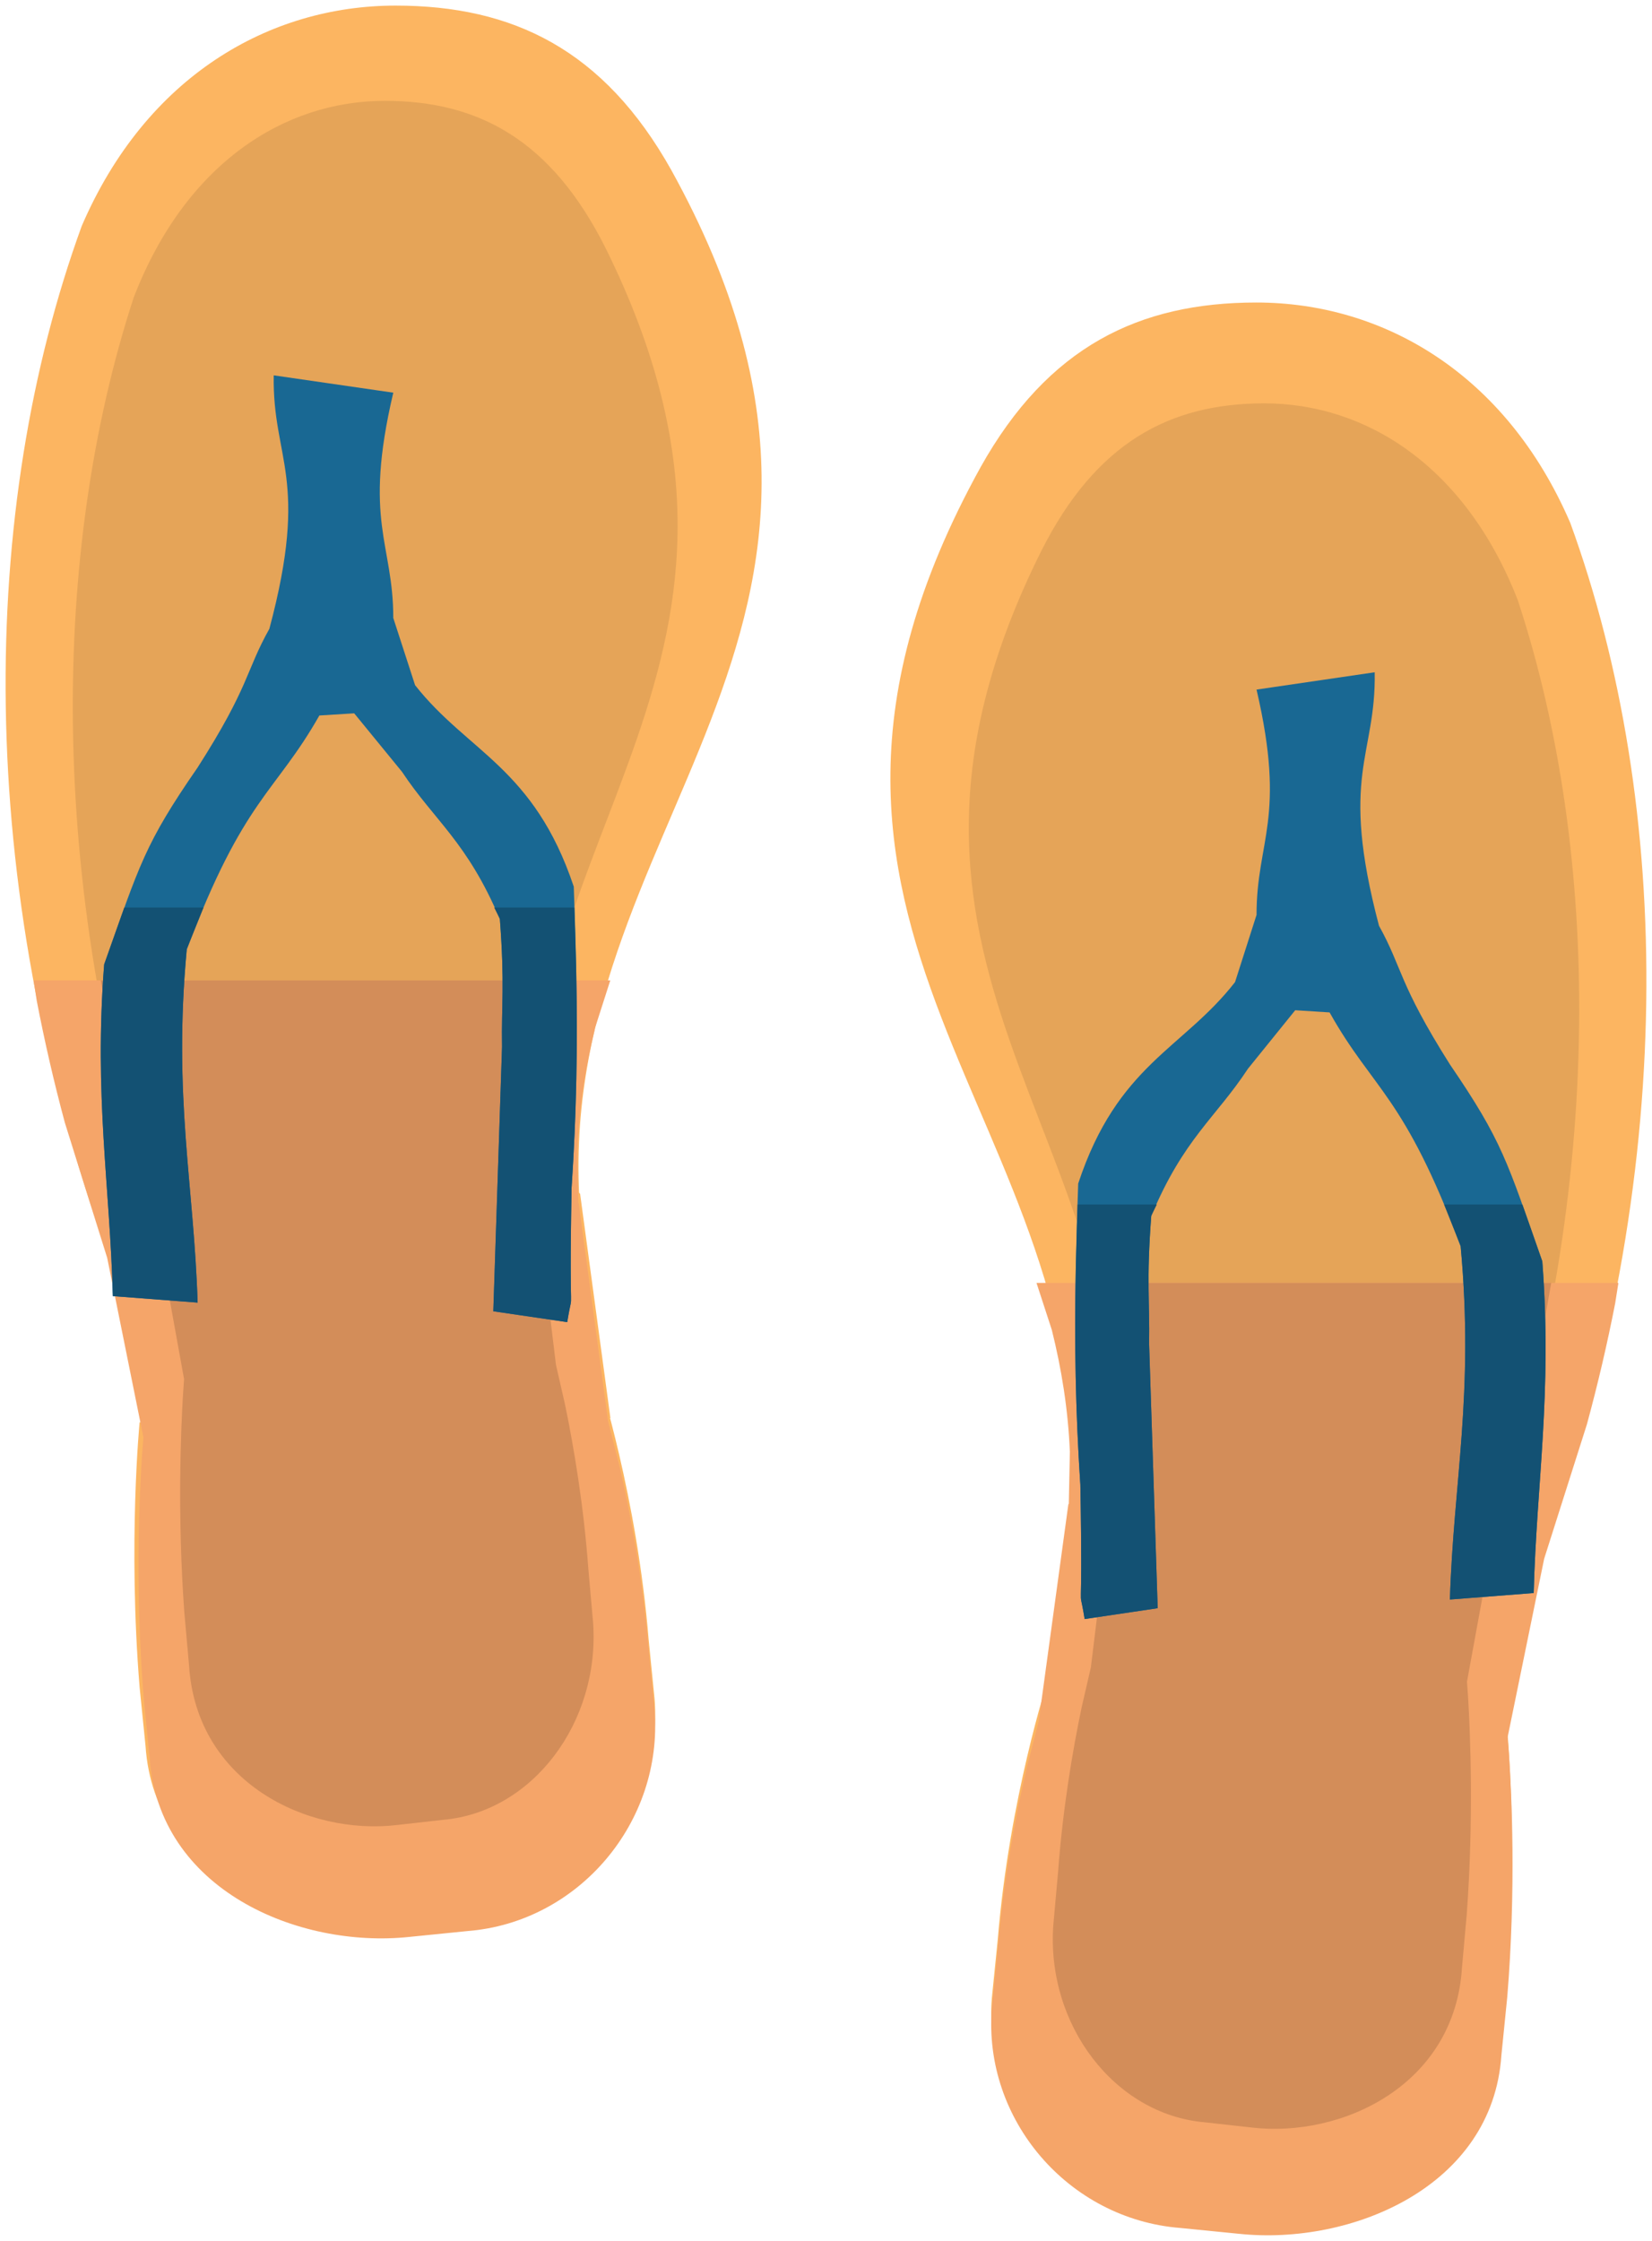 <svg width="295" height="400" xmlns="http://www.w3.org/2000/svg" xmlns:xlink="http://www.w3.org/1999/xlink" overflow="hidden"><defs><clipPath id="clip0"><rect x="1966" y="757" width="295" height="400"/></clipPath></defs><g clip-path="url(#clip0)" transform="translate(-1966 -757)"><path d="M1990.93 1010.88C1990.93 1010.88 1988.83 1032.43 1990.93 1058.17L1991.99 1068.68C1993.56 1092.33 2018.78 1102.84 2038.75 1100.74L2049.26 1099.69C2069.23 1098.11 2084.46 1080.24 2082.89 1060.28L2081.84 1049.77C2079.74 1024.02 2072.9 1003 2072.9 1003L1990.93 1010.88Z" fill="#FCB561" fill-rule="evenodd"/><path d="M1985.3 981 2069.65 973.654C2063.89 903.868 2132 870.812 2085.89 787.384 2085.89 787.384 2085.89 787.384 2085.89 787.384 2073.84 765.871 2057.6 758 2036.64 758 2014.12 758 1992.11 770.593 1980.59 797.353 1962.25 847.725 1961.2 914.362 1985.3 981Z" fill="#FCB561" fill-rule="evenodd"/><path d="M1983 970.091 1991.89 1014 2075 1010.11 2069.59 970.091 2043.69 946 1983 970.091Z" fill="#FCB561" fill-rule="evenodd"/><path d="M1998.74 1001.08C1998.74 1001.08 1997.07 1020.42 1998.74 1043.54L1999.58 1052.98C2000.83 1074.21 2020.9 1083.65 2036.79 1081.76L2045.15 1080.82C2061.04 1079.41 2073.17 1063.36 2071.91 1045.43L2071.07 1035.99C2069.4 1012.87 2063.97 994 2063.97 994L1998.74 1001.08Z" fill="#E5A458" fill-rule="evenodd"/><path d="M1993.64 974 2061.12 967.445C2056.51 905.169 2111 875.671 2074.11 801.221 2074.11 801.221 2074.11 801.221 2074.11 801.221 2064.47 782.024 2051.48 775 2034.72 775 2016.69 775 1999.09 786.238 1989.87 810.118 1975.2 855.068 1974.36 914.534 1993.64 974Z" fill="#E5A458" fill-rule="evenodd"/><path d="M1991 964.611 1998.15 1004 2065 1000.51 2060.65 964.611 2039.82 943 1991 964.611Z" fill="#E5A458" fill-rule="evenodd"/><path d="M1972 932 2074.98 932 2072.28 940.417C2070.56 947.388 2069.4 954.65 2069.08 962.341L2069.27 971.673 2069.34 971.746 2074.6 1010.75 2076.63 1018.72C2078.59 1027.19 2080.8 1038.89 2081.85 1051.76L2082.89 1062.27C2084.45 1082.24 2069.34 1100.11 2049.53 1101.69L2039.1 1102.74C2019.29 1104.84 1994.27 1094.33 1992.71 1070.68L1991.67 1060.17C1990.1 1040.86 1990.88 1023.91 1991.37 1016.64L1991.61 1013.58 1985.14 981.523 1977.58 957.398C1975.62 950.126 1973.96 942.878 1972.57 935.677Z" fill="#F5A569" fill-rule="evenodd"/><path d="M1984 932 2065.01 932 2061.81 946.743 2061.14 966.416 2065.28 1000.63 2066.91 1007.76C2068.47 1015.32 2070.24 1025.76 2071.08 1037.26L2071.91 1046.64C2073.16 1064.47 2061.07 1080.42 2045.21 1081.83L2036.87 1082.77C2021.02 1084.64 2001 1075.26 1999.75 1054.15L1998.91 1044.76C1997.66 1027.52 1998.29 1012.39 1998.68 1005.9L1998.87 1003.18 1993.69 974.539 1987.64 953.008Z" fill="#D38D59" fill-rule="evenodd"/><path d="M2014.1 869.247C2021.35 842.176 2014.62 839.082 2014.88 824L2036.23 827.094C2030.8 850.169 2036.23 853.907 2036.23 867.313L2040.12 879.302C2049.56 891.291 2061.34 893.998 2068.46 915.268 2069.24 936.409 2069.24 951.362 2068.07 969.023 2067.55 996.609 2068.59 985.137 2067.29 993L2054.09 991.066 2055.65 943.886C2055.52 936.28 2056.16 932.928 2055.26 921.069 2049.43 907.275 2043.61 903.537 2037.79 894.771L2029.25 884.33 2023.03 884.716C2015.14 898.638 2009.57 899.412 1999.35 926.483 1996.89 952.909 2000.64 968.507 2001.29 989.519L1986.15 988.359C1985.63 968.636 1982.78 952.78 1984.6 929.19 1990.94 911.272 1991.84 907.662 2001.29 893.998 2010.61 879.431 2009.83 876.853 2014.1 869.247Z" fill="#196893" fill-rule="evenodd"/><path d="M2054.25 919 2068.57 919 2068.89 930.044C2069.16 944.009 2068.94 955.743 2068.07 969 2067.55 996.613 2068.59 985.129 2067.29 993L2054.09 991.065 2055.65 943.84C2055.52 936.227 2056.16 932.872 2055.26 921.001ZM1988.19 919 2002.34 919 1999.35 926.421C1996.89 952.872 2000.64 968.484 2001.29 989.516L1986.15 988.355C1985.63 968.613 1982.78 952.743 1984.6 929.13Z" fill="#135173" fill-rule="evenodd"/><path d="M0.934 7.802C0.934 7.802-1.168 29.126 0.934 54.611L1.985 65.014C3.561 88.419 28.783 98.821 48.75 96.74L59.259 95.7C79.226 94.14 94.464 76.456 92.888 56.692L91.837 46.29C89.735 20.804 82.904 0 82.904 0L0.934 7.802Z" fill="#FCB561" fill-rule="evenodd" transform="matrix(-1 0 0 1 2236 1057)"/><path d="M18.301 223 102.651 215.654C96.888 145.868 164.996 112.812 118.892 29.384 118.892 29.384 118.892 29.384 118.892 29.384 106.842 7.871 90.601 0 69.644 0 47.116 0 25.112 12.593 13.586 39.353-4.751 89.725-5.799 156.362 18.301 223Z" fill="#FCB561" fill-rule="evenodd" transform="matrix(-1 0 0 1 2260 811)"/><path d="M0 24.091 8.891 68 92 64.114 86.588 24.091 60.689 0 0 24.091Z" fill="#FCB561" fill-rule="evenodd" transform="matrix(-1 0 0 1 2244 999)"/><path d="M0.753 6.997C0.753 6.997-0.942 26.123 0.753 48.981L1.601 58.311C2.872 79.303 23.212 88.633 39.315 86.767L47.79 85.834C63.892 84.435 76.181 68.574 74.91 50.847L74.062 41.518C72.367 18.66 66.858 0 66.858 0L0.753 6.997Z" fill="#E5A458" fill-rule="evenodd" transform="matrix(-1 0 0 1 2229 1048)"/><path d="M14.777 199 82.881 192.445C78.228 130.17 133.219 100.671 95.994 26.221 95.994 26.221 95.994 26.221 95.994 26.221 86.265 7.024 73.152 0 56.231 0 38.042 0 20.276 11.238 10.969 35.118-3.836 80.068-4.682 139.534 14.777 199Z" fill="#E5A458" fill-rule="evenodd" transform="matrix(-1 0 0 1 2248 829)"/><path d="M0 21.257 7.151 60 74 56.571 69.647 21.257 48.815 0 0 21.257Z" fill="#E5A458" fill-rule="evenodd" transform="matrix(-1 0 0 1 2235 997)"/><path d="M0 0 103.911 0 101.182 8.367C99.451 15.298 98.272 22.517 97.951 30.164L98.143 39.441 98.222 39.514 103.528 78.29 105.576 86.213C107.549 94.638 109.784 106.262 110.836 119.062L111.888 129.511C113.466 149.364 98.212 167.127 78.225 168.694L67.706 169.739C47.719 171.829 22.472 161.38 20.894 137.87L19.842 127.421C18.264 108.221 19.053 91.373 19.546 84.148L19.787 81.107 13.255 49.234 5.625 25.249C3.656 18.02 1.977 10.815 0.578 3.655Z" fill="#F5A569" fill-rule="evenodd" transform="matrix(-1 0 0 1 2255 986)"/><path d="M0 0 81.934 0 78.693 14.742 78.02 34.416 82.202 68.626 83.847 75.756C85.43 83.322 87.222 93.761 88.066 105.255L88.91 114.639C90.176 132.468 77.941 148.42 61.91 149.827L53.473 150.766C37.442 152.642 17.192 143.259 15.927 122.146L15.083 112.762C13.818 95.52 14.45 80.389 14.846 73.901L15.038 71.176 9.797 42.538 3.68 21.008Z" fill="#D38D59" fill-rule="evenodd" transform="matrix(-1 0 0 1 2243 986)"/><path d="M29.749 45.247C36.911 18.176 30.261 15.082 30.517 0L51.619 3.094C46.248 26.169 51.619 29.907 51.619 43.313L55.456 55.302C64.793 67.291 76.431 69.998 83.465 91.268 84.233 112.409 84.233 127.362 83.082 145.023 82.57 172.609 83.593 161.137 82.314 169L69.269 167.066 70.804 119.886C70.676 112.28 71.315 108.928 70.42 97.069 64.665 83.275 58.909 79.537 53.154 70.771L44.713 60.33 38.574 60.716C30.772 74.638 25.273 75.412 15.169 102.483 12.739 128.909 16.448 144.507 17.088 165.519L2.124 164.359C1.612 144.636-1.201 128.78 0.589 105.19 6.856 87.272 7.751 83.662 17.088 69.998 26.296 55.431 25.529 52.853 29.749 45.247Z" fill="#196893" fill-rule="evenodd" transform="matrix(-1 0 0 1 2242 877)"/><path d="M69.427 0 83.574 0 83.891 11.043C84.161 25.009 83.945 36.743 83.082 50 82.57 77.613 83.593 66.129 82.314 74L69.269 72.065 70.804 24.84C70.676 17.227 71.315 13.872 70.42 2.001ZM4.142 0 18.125 0 15.169 7.421C12.739 33.872 16.448 49.484 17.088 70.516L2.124 69.355C1.612 49.613-1.201 33.743 0.589 10.13Z" fill="#135173" fill-rule="evenodd" transform="matrix(-1 0 0 1 2242 972)"/></g></svg>